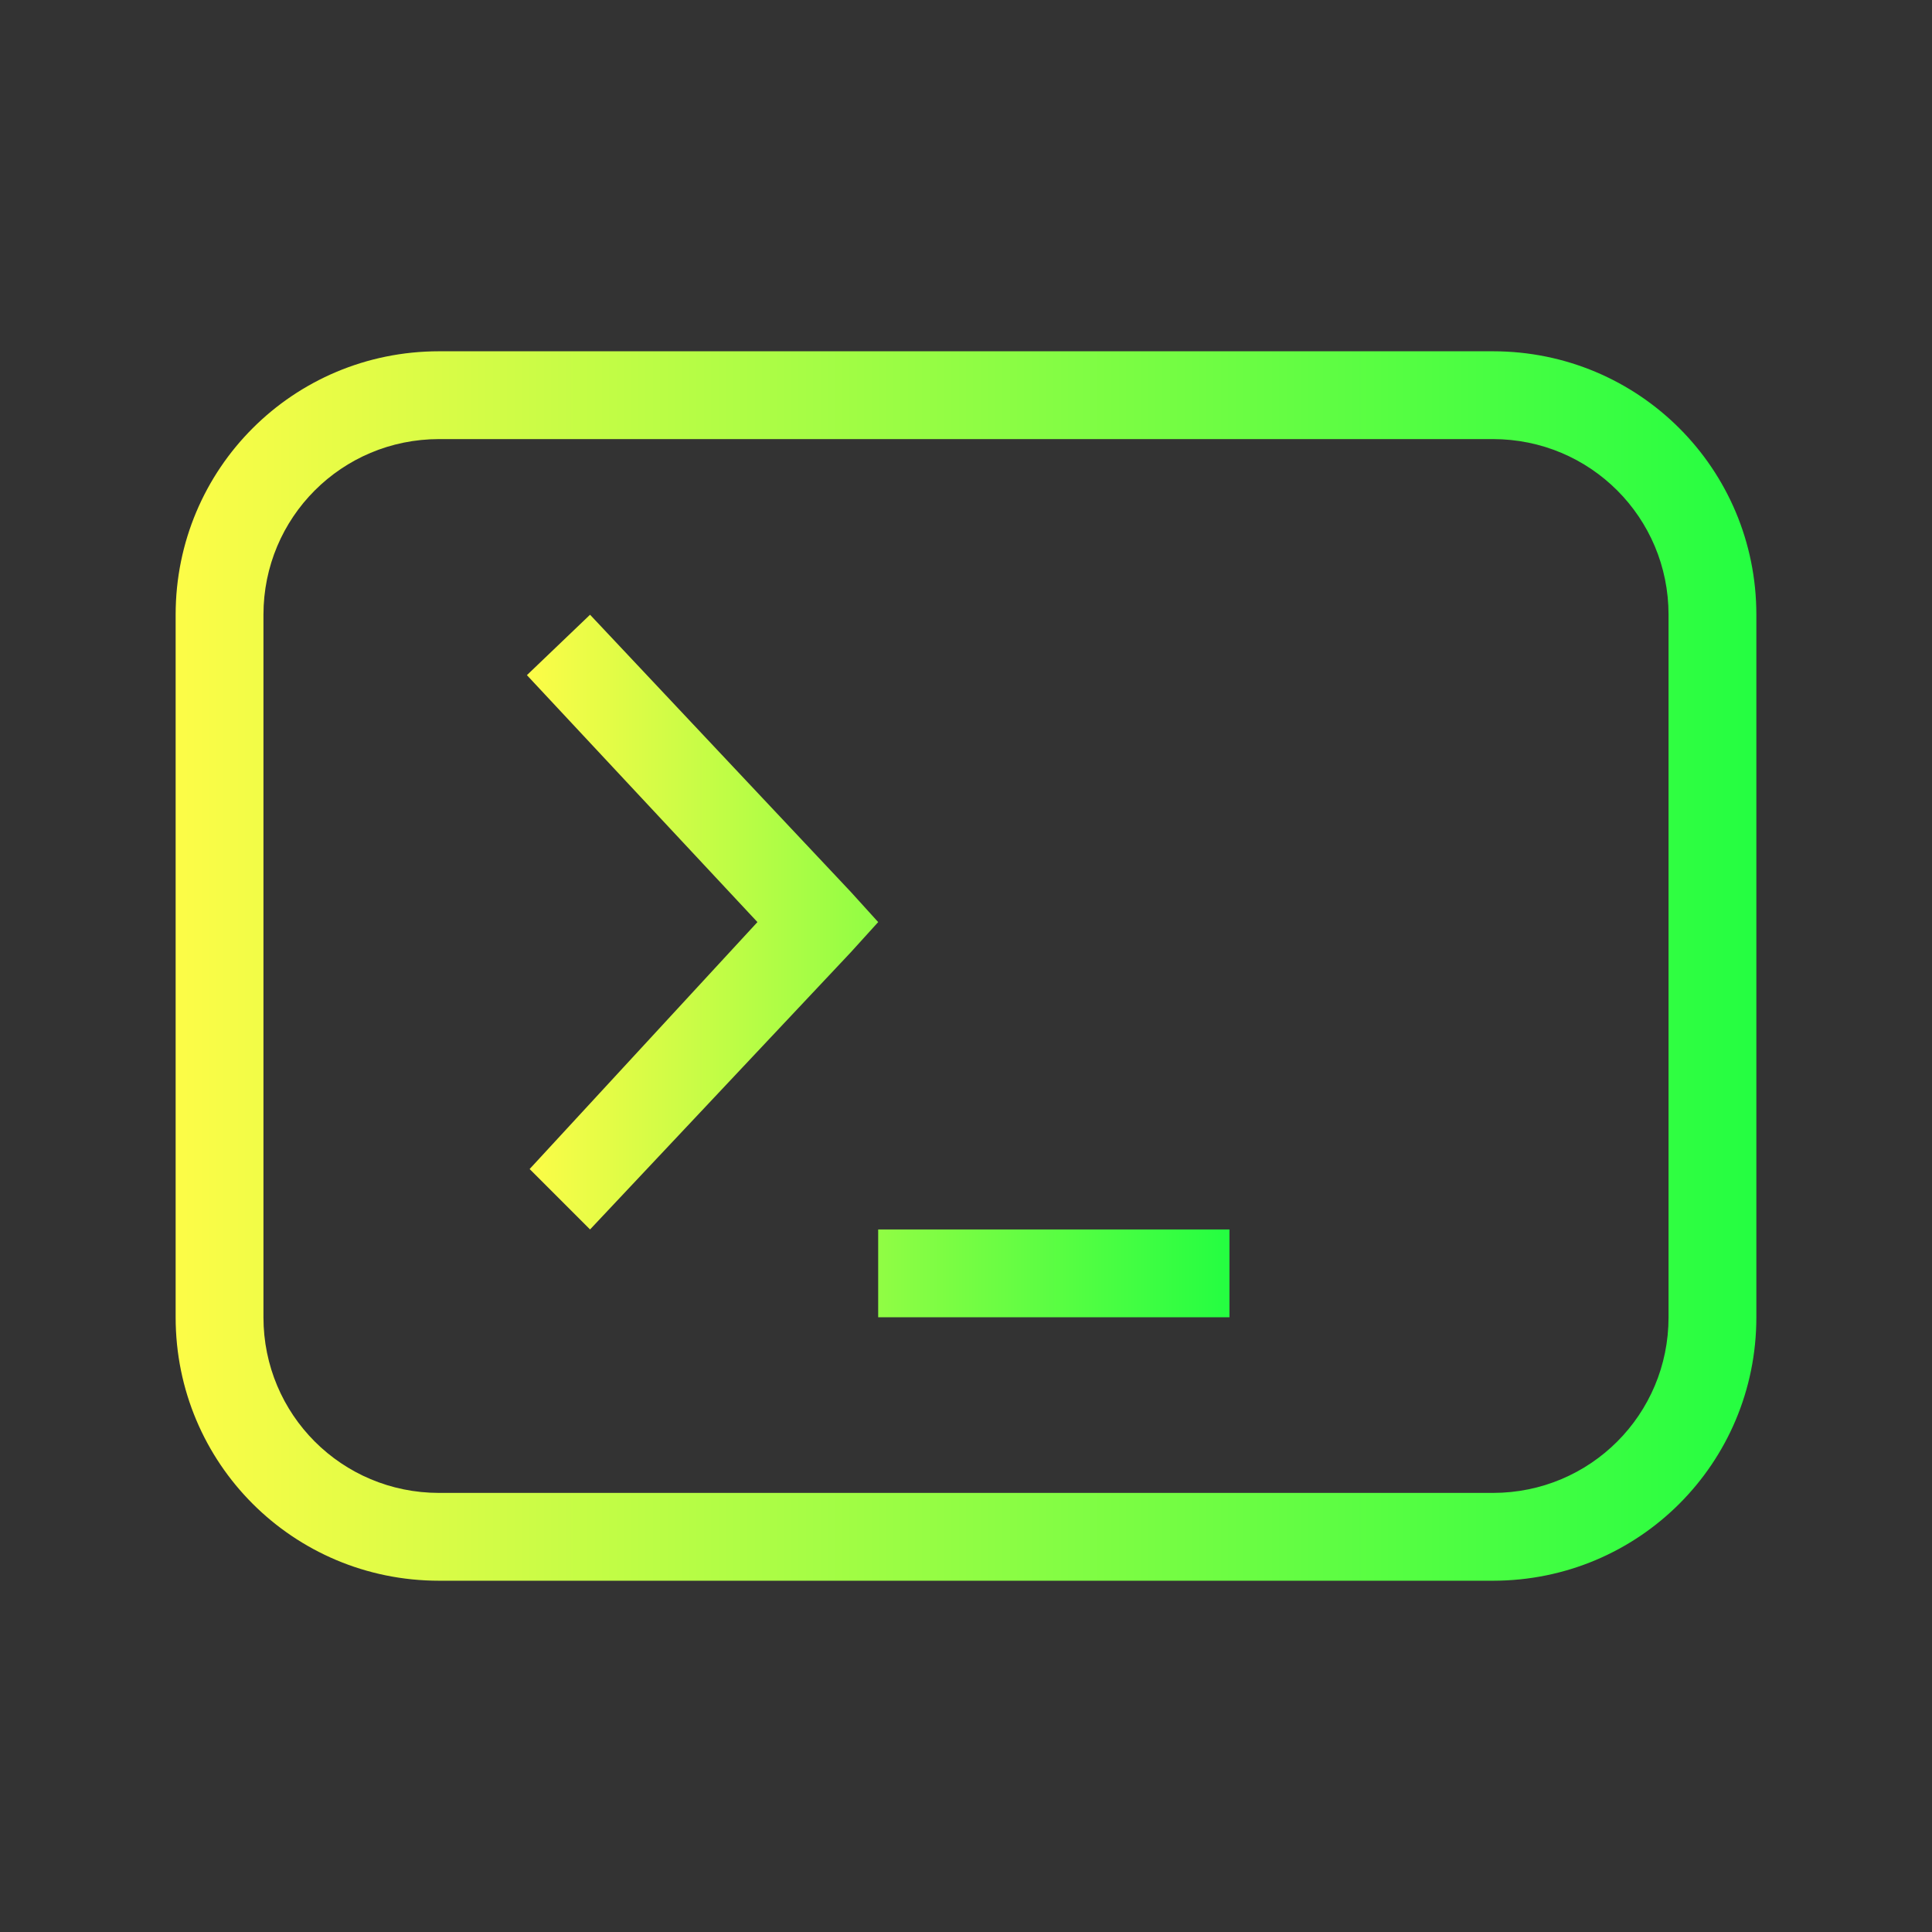 <svg width="22" height="22" viewBox="0 0 22 22" fill="none" xmlns="http://www.w3.org/2000/svg">
<rect x="0" y="0" width="22" height="22" fill="#333333" stroke="none"/>
<path d="M6.719 7L6 7.688L8.625 10.5L6.031 13.312L6.719 14L9.688 10.844L10 10.5L9.688 10.156L6.719 7ZM10 14V15H14V14H10Z" fill="url(#paint0_linear_10_12054)"/>
<path d="M5 4C3.338 4 2 5.338 2 7V15C2 16.662 3.338 18 5 18H17C18.662 18 20 16.662 20 15V7C20 5.338 18.662 4 17 4H5ZM5 5H17C18.108 5 19 5.892 19 7V15C19 16.108 18.108 17 17 17H5C3.892 17 3 16.108 3 15V7C3 5.892 3.892 5 5 5Z" fill="url(#paint1_linear_10_12054)"/>
<defs>
<linearGradient id="paint0_linear_10_12054" x1="6" y1="11" x2="14" y2="11" gradientUnits="userSpaceOnUse">
<stop stop-color="#FDFC47"/>
<stop offset="1" stop-color="#24FE41"/>
</linearGradient>
<linearGradient id="paint1_linear_10_12054" x1="2" y1="11" x2="20" y2="11" gradientUnits="userSpaceOnUse">
<stop stop-color="#FDFC47"/>
<stop offset="1" stop-color="#24FE41"/>
</linearGradient>
</defs>
</svg>
